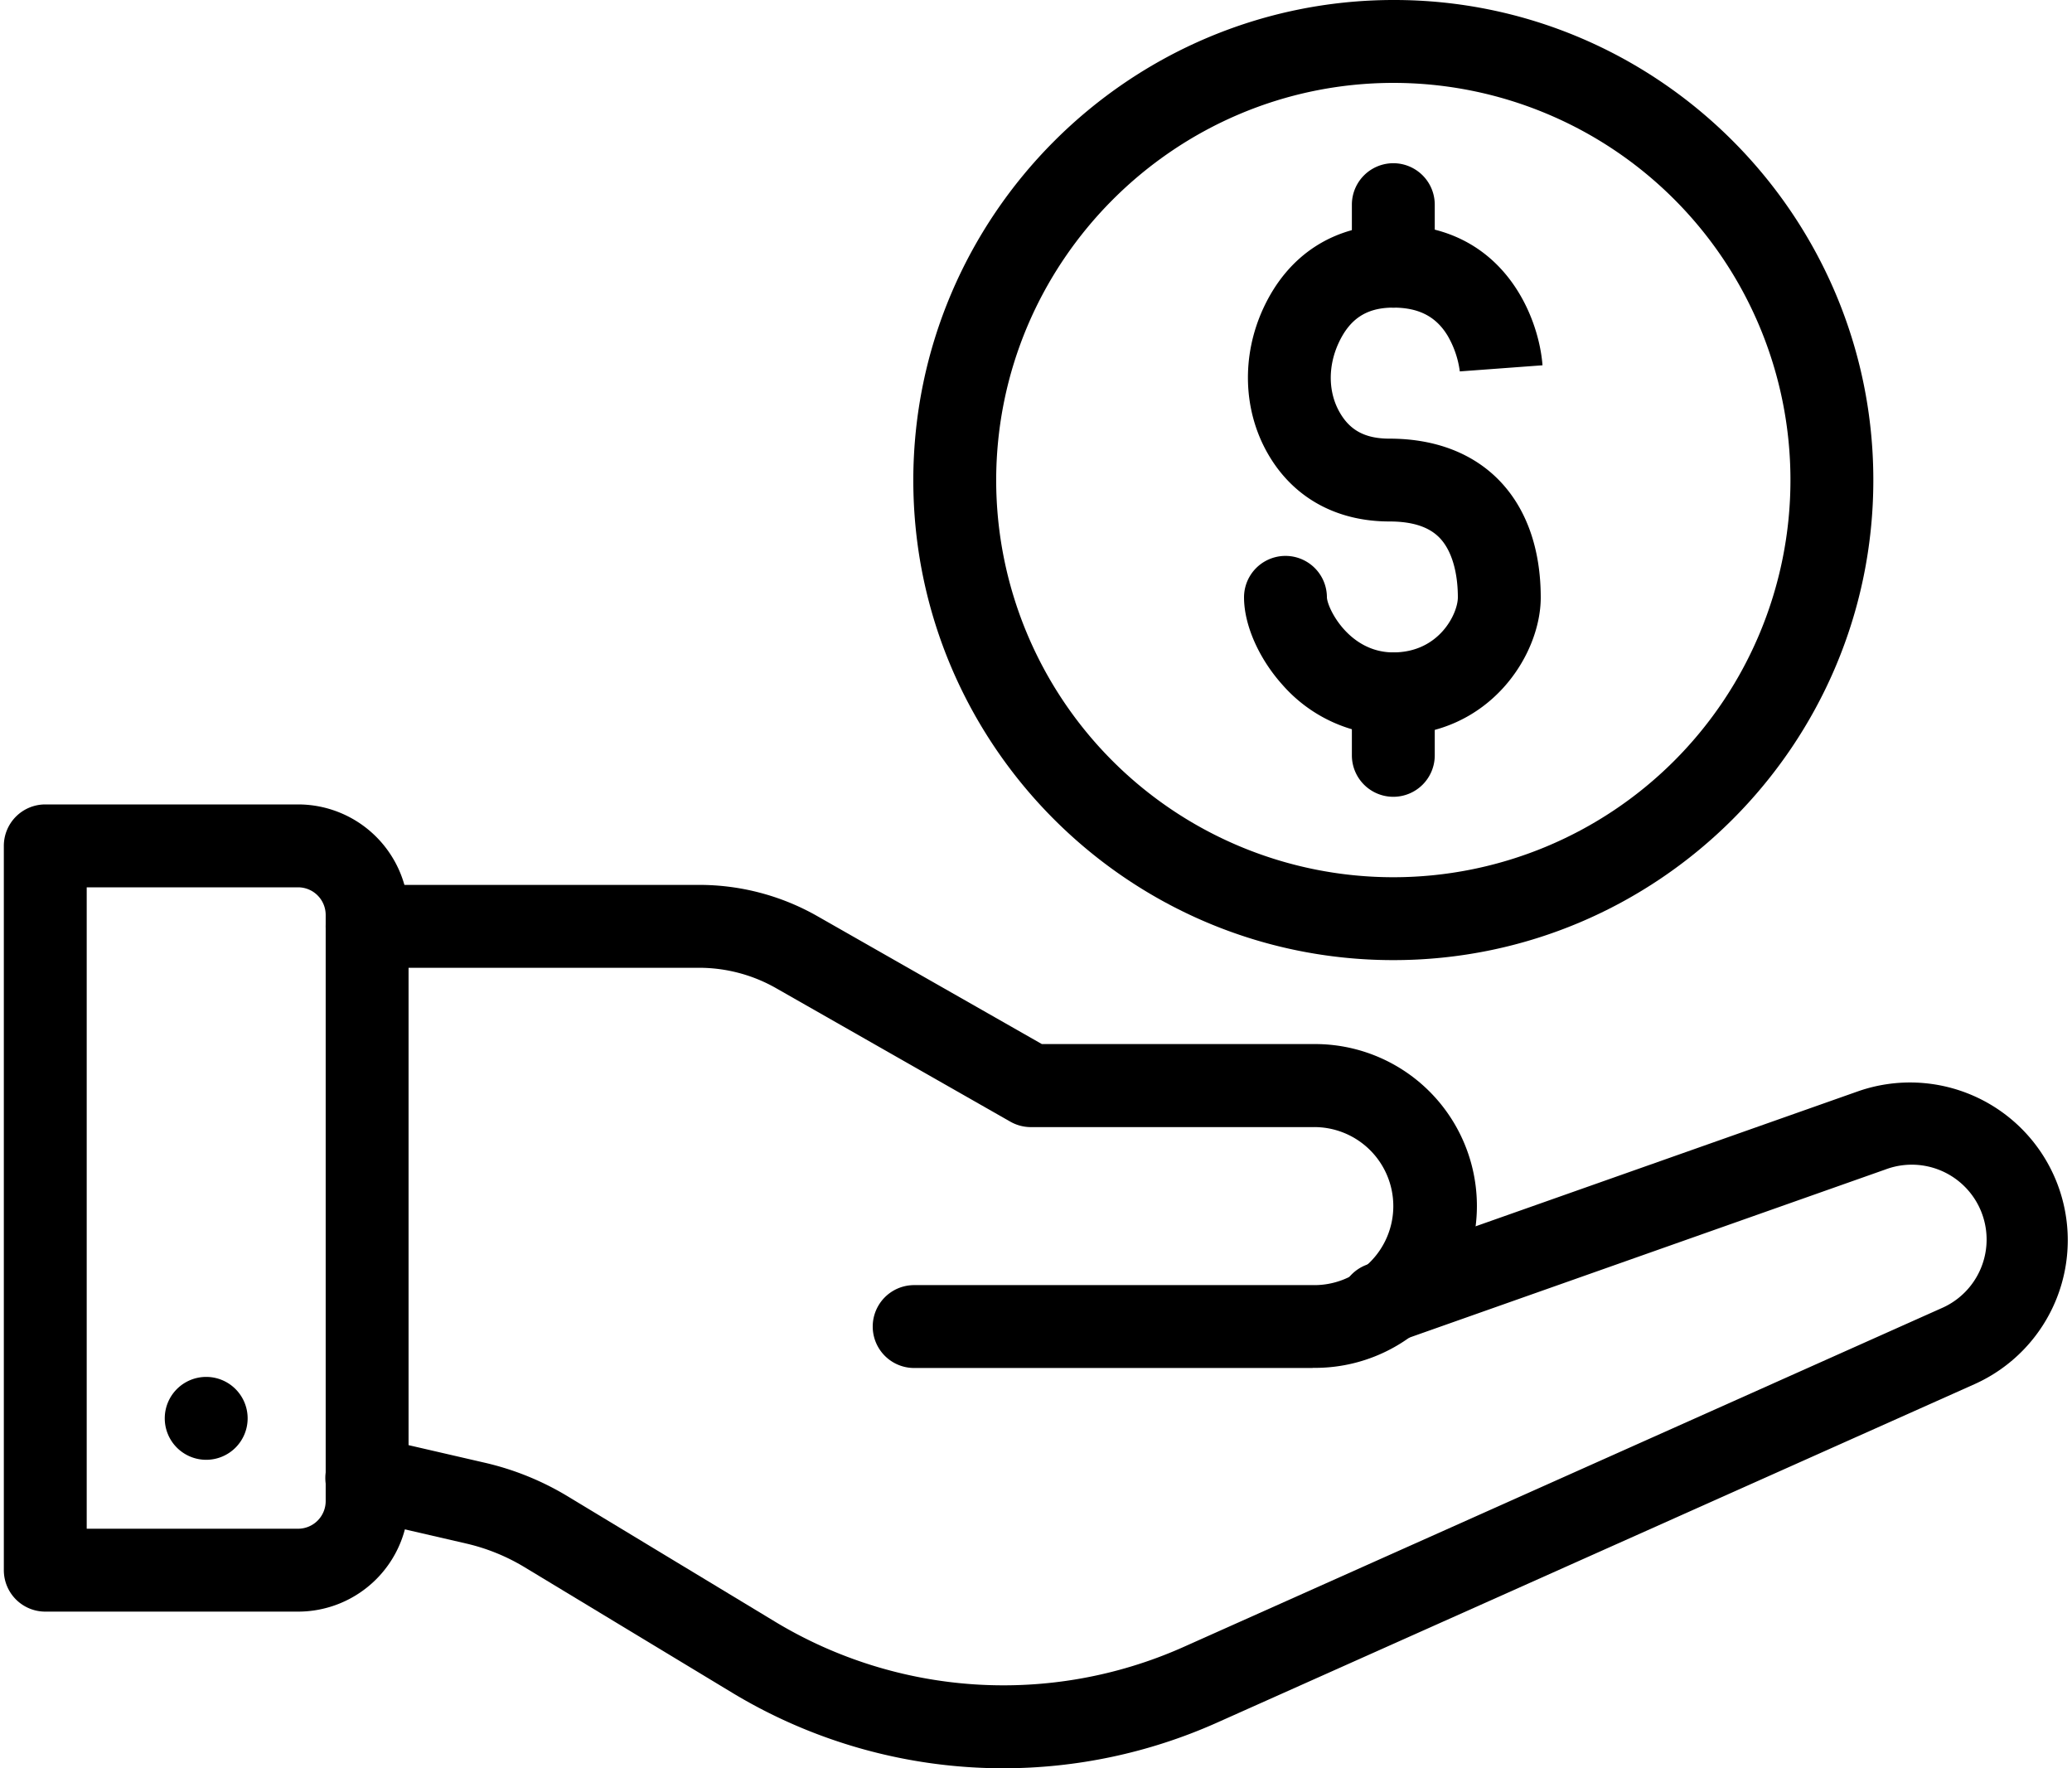 <svg id="Capa_1" data-name="Capa 1" xmlns="http://www.w3.org/2000/svg" viewBox="0 0 600 512"><title>donation-coin</title><path d="M380.11,396.1H264.72a12,12,0,0,1,0-24H380.11a22.88,22.88,0,1,0,0-45.75H298.52a12,12,0,0,1-5.94-1.57l-67.87-38.67a45,45,0,0,0-22.24-5.89H106.31a12,12,0,0,1,0-24h96.16a69.1,69.1,0,0,1,34.13,9l65.1,37.09h78.41a46.88,46.88,0,1,1,0,93.75Z"/><path d="M290.51,512A151.88,151.88,0,0,1,212,490.11l-60.08-36.32a57.71,57.71,0,0,0-16.94-6.87l-31.46-7.26a12,12,0,1,1,5.39-23.39l31.47,7.26a81.93,81.93,0,0,1,24,9.72l60.08,36.32a127.94,127.94,0,0,0,117.81,7.51l219.87-98.26A21.67,21.67,0,0,0,546,338.61L403.92,388.78a12,12,0,1,1-8-22.63L538,316a45.67,45.67,0,0,1,33.84,84.75L351.94,499A151.78,151.78,0,0,1,290.51,512Z"/><path d="M86.31,466.64H13.11a12,12,0,0,1-12-12V244.92a12,12,0,0,1,12-12h73.2a32,32,0,0,1,32,32V434.64A32,32,0,0,1,86.31,466.64Zm-61.2-24h61.2a8,8,0,0,0,8-8V264.92a8,8,0,0,0-8-8H25.11Z"/><path d="M59.71,398.68a12,12,0,1,0,12,12A12,12,0,0,0,59.71,398.68Z"/><path d="M403.47,278c-76.64,0-139-62.35-139-139v0c.09-76.54,62.44-138.89,139-139s139,62.35,139,139S480.11,278,403.47,278Zm-115-139a115,115,0,1,0,115-115c-63.32.07-114.91,51.66-115,115Z"/><path d="M403.47,212.9a42.81,42.81,0,0,1-32.16-14.68c-6.83-7.63-11.07-17.31-11.07-25.26a12,12,0,0,1,24,0c.14,3.24,6.45,15.94,19.23,15.94,13.31,0,18.69-11.25,18.69-15.94,0-6-1.22-11.22-3.43-14.81-1.89-3.07-5.65-7.16-16.36-7.16-15.51,0-28.05-7-35.3-19.75-7.12-12.5-7.59-28.16-1.28-41.89,7.21-15.66,20.59-24.28,37.68-24.28,31.79,0,42.16,26.62,43.2,40.7l-23.93,1.77v.11a27.59,27.59,0,0,0-3.52-10.41c-3.35-5.57-8.36-8.17-15.75-8.17-7.7,0-12.59,3.18-15.87,10.31-3.09,6.72-3,14.19.33,20,3,5.27,7.45,7.63,14.44,7.63,27,0,43.79,17.61,43.79,46C446.16,189.7,431.32,212.9,403.47,212.9Z"/><path d="M403.47,89.07a12,12,0,0,1-12-12V59.26a12,12,0,1,1,24,0V77.07A12,12,0,0,1,403.47,89.07Z"/><path d="M403.47,230.71a12,12,0,0,1-12-12V200.9a12,12,0,1,1,24,0v17.81A12,12,0,0,1,403.47,230.71Z"/></svg>